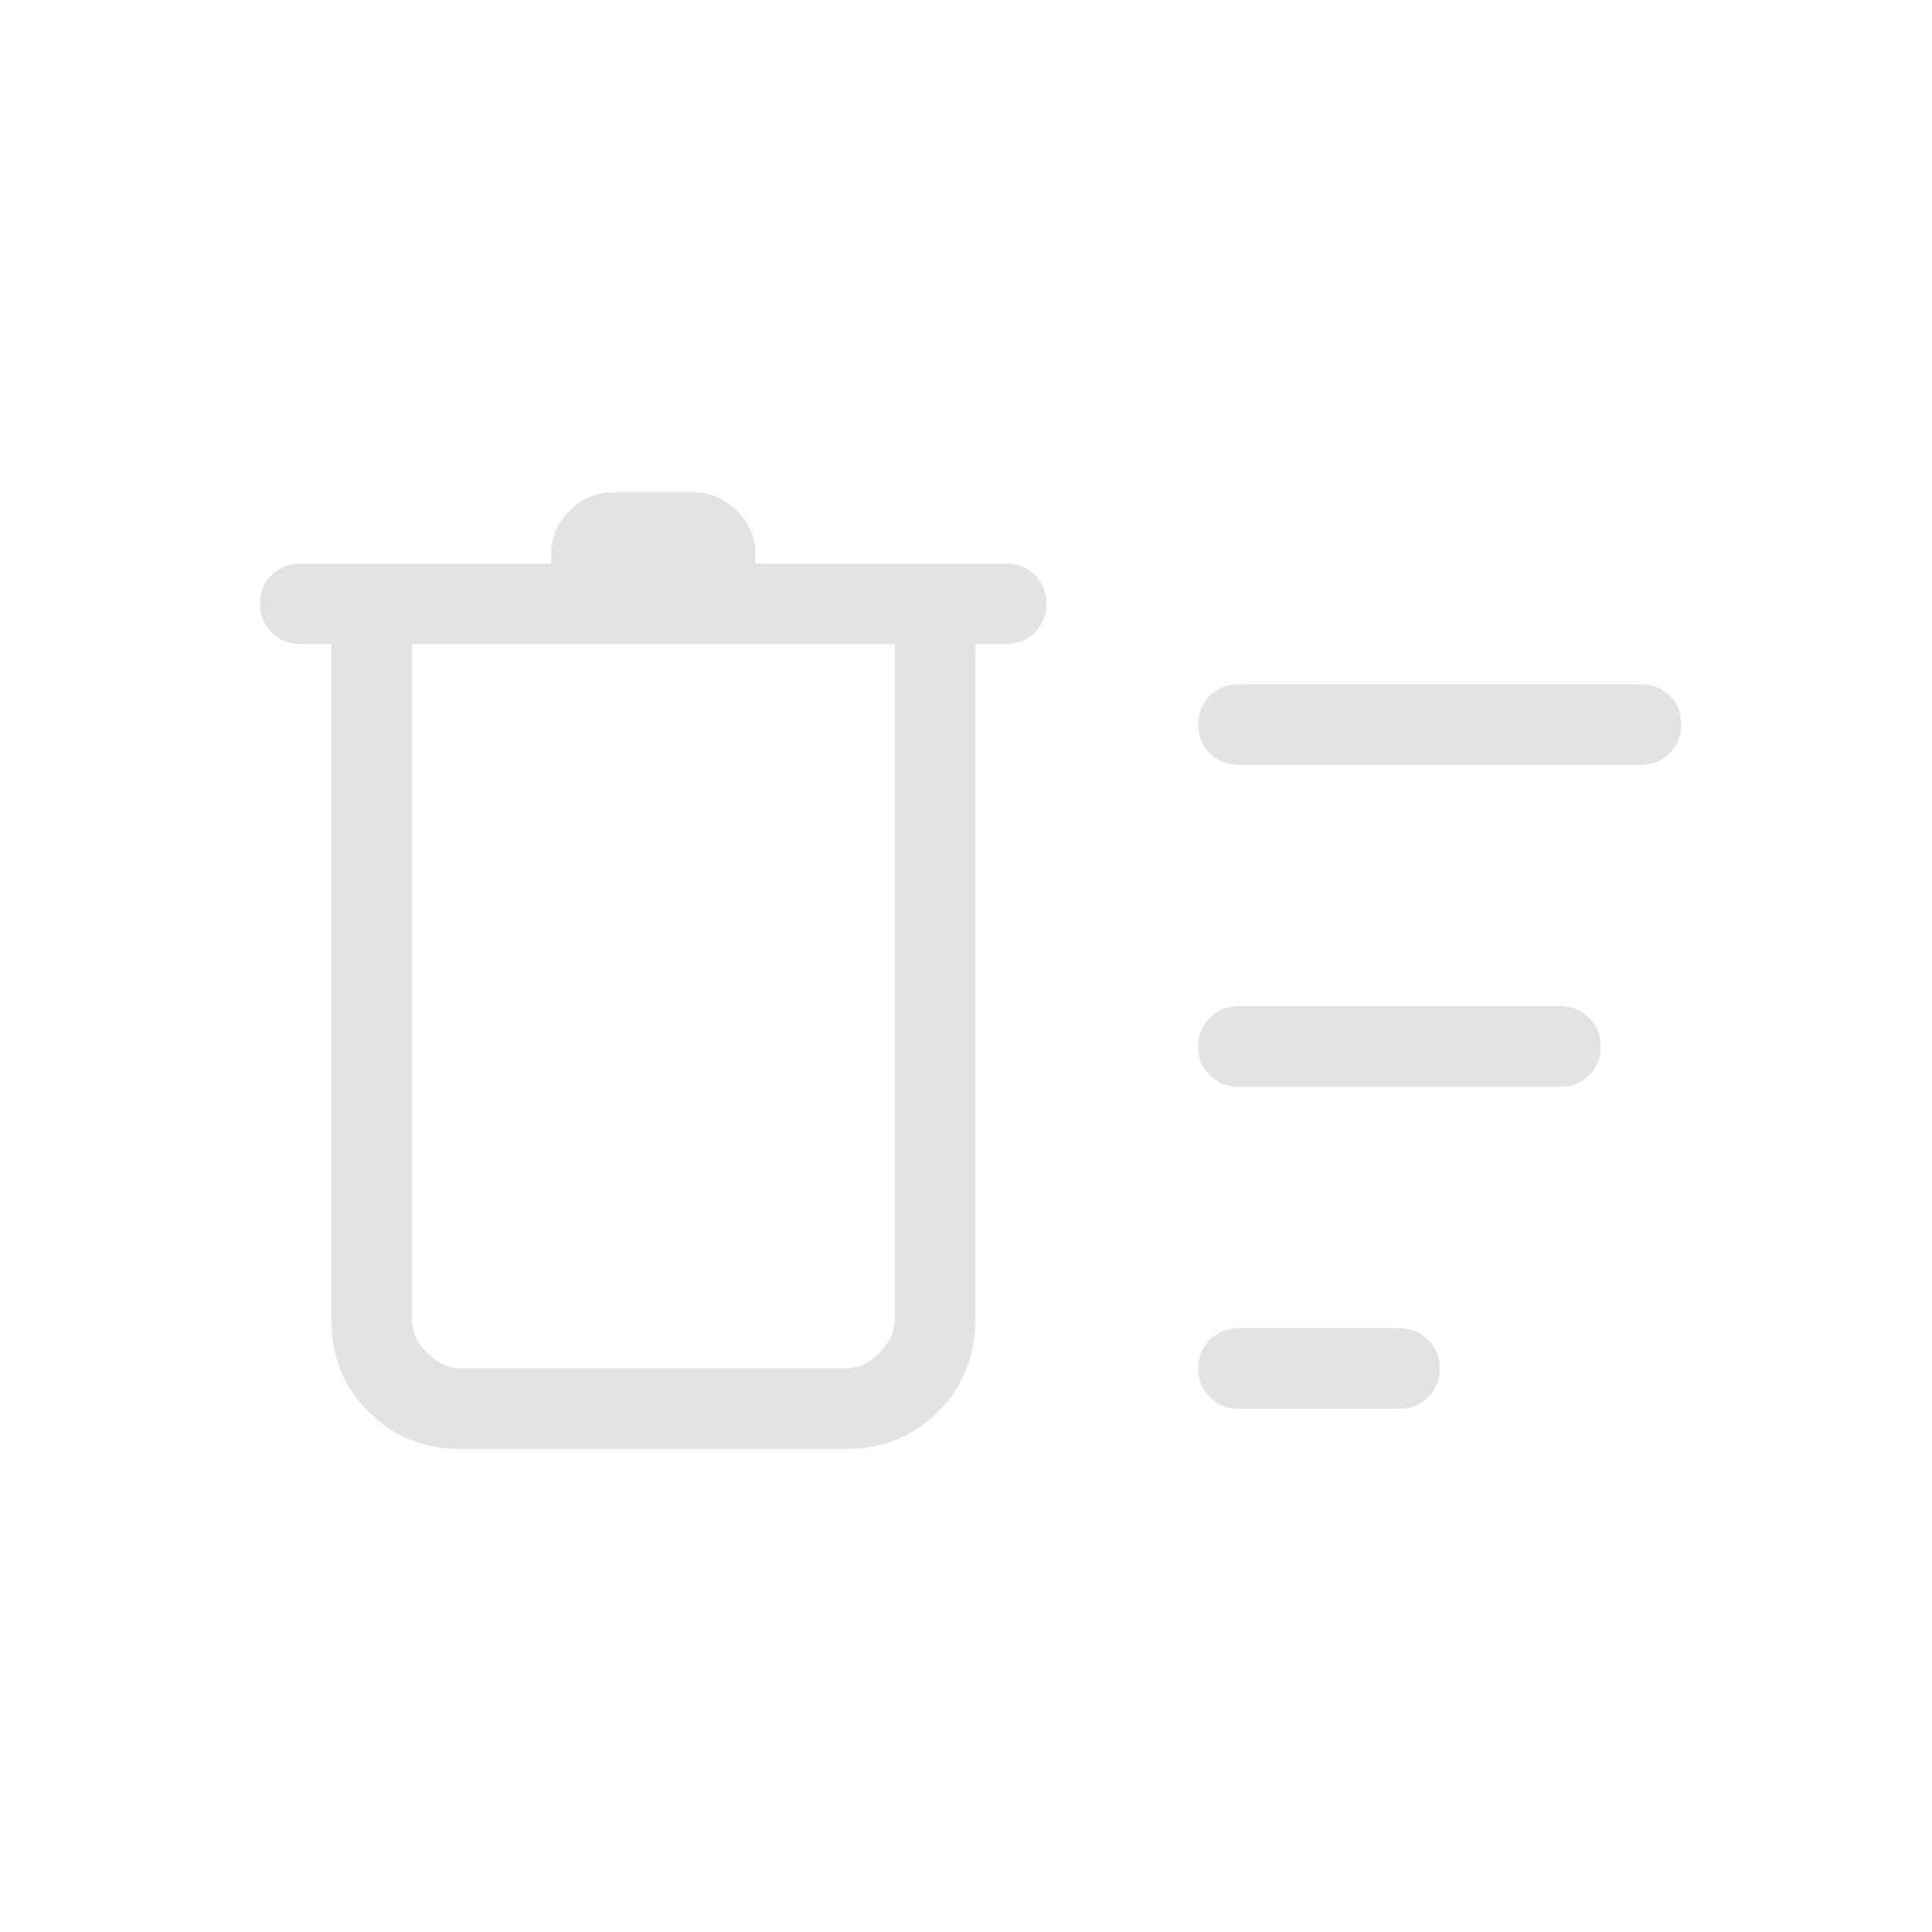 <svg xmlns="http://www.w3.org/2000/svg" height="24px" viewBox="0 -960 960 960" width="24px" fill="#e3e3e3"><path d="M229.23-240q-27.61 0-46.11-18.5t-18.5-46.12V-640h-15.39q-8.5 0-14.25-5.76t-5.75-14.27q0-8.51 5.75-14.24t14.25-5.73h124.62v-4.62q0-12.38 9.19-21.57 9.19-9.2 21.58-9.2h40q12.38 0 21.57 9.2 9.19 9.19 9.19 21.57v4.62H500q8.5 0 14.25 5.76t5.75 14.27q0 8.51-5.75 14.24T500-640h-15.38v335.38q0 27.62-18.5 46.12Q447.62-240 420-240H229.23Zm386.15-20q-8.5 0-14.25-5.76t-5.75-14.27q0-8.51 5.75-14.24t14.25-5.73h80q8.5 0 14.25 5.76t5.75 14.27q0 8.51-5.75 14.24T695.38-260h-80Zm0-160q-8.5 0-14.25-5.76t-5.75-14.27q0-8.51 5.75-14.24t14.25-5.73h160q8.5 0 14.25 5.76t5.75 14.27q0 8.51-5.75 14.24T775.38-420h-160Zm0-160q-8.5 0-14.25-5.76t-5.75-14.27q0-8.51 5.75-14.24t14.25-5.73h200q8.5 0 14.25 5.76t5.75 14.27q0 8.51-5.75 14.24T815.38-580h-200Zm-410.76-60v335.38q0 9.24 7.69 16.93Q220-280 229.23-280H420q9.23 0 16.92-7.69 7.7-7.69 7.7-16.93V-640h-240Z"/></svg>